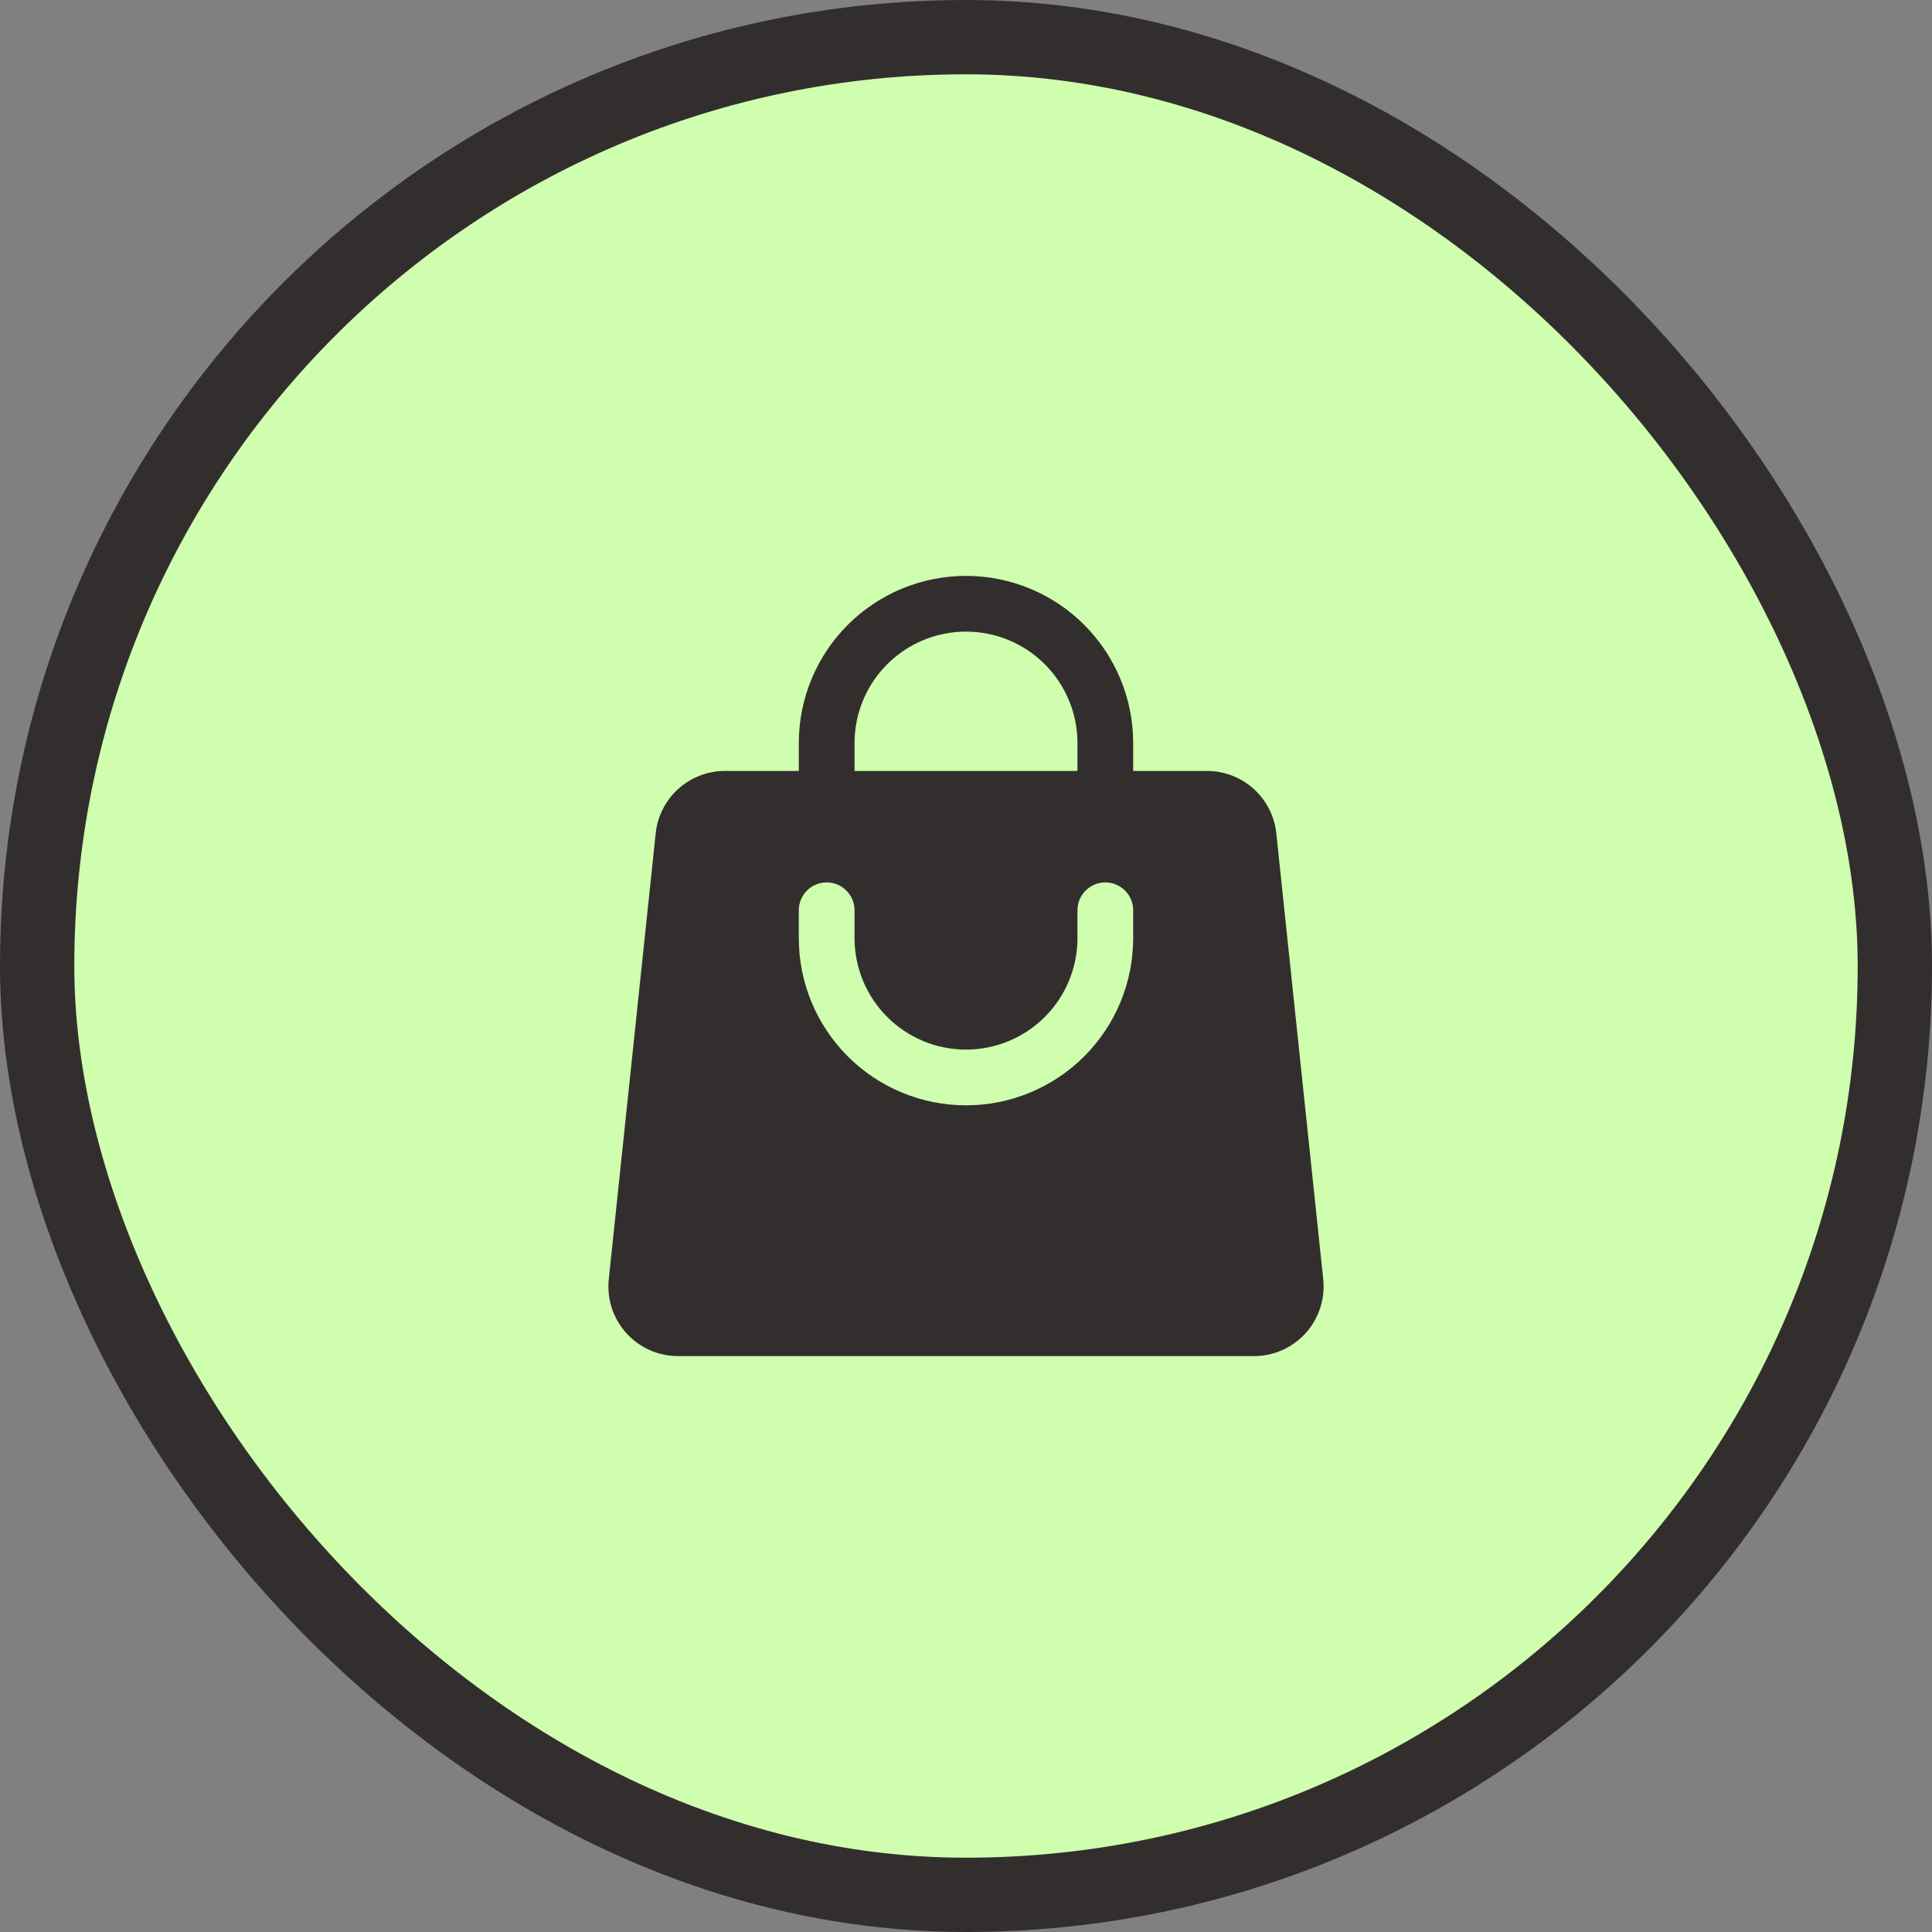 <svg width="52" height="52" viewBox="0 0 52 52" fill="none" xmlns="http://www.w3.org/2000/svg">
<rect x="0" y="0" width="52" height="52" fill="#808080" stroke="none"/>
<rect x="1" y="1" width="50" height="50" rx="25" fill="#CFFFAE"/>
<rect x="1" y="1" width="50" height="50" rx="25" stroke="#332E2E" stroke-width="2"/>
<path fill-rule="evenodd" clip-rule="evenodd" d="M21.5 20V20.75H19.513C18.553 20.75 17.749 21.474 17.648 22.429L16.385 34.429C16.358 34.69 16.385 34.955 16.466 35.205C16.548 35.454 16.681 35.684 16.856 35.88C17.032 36.075 17.247 36.231 17.487 36.338C17.727 36.445 17.987 36.5 18.25 36.5H33.75C34.013 36.5 34.273 36.445 34.513 36.338C34.753 36.231 34.968 36.075 35.144 35.88C35.319 35.684 35.452 35.454 35.533 35.205C35.615 34.955 35.642 34.69 35.615 34.429L34.352 22.429C34.304 21.968 34.086 21.542 33.742 21.232C33.397 20.922 32.95 20.75 32.487 20.75H30.5V20C30.5 18.806 30.026 17.662 29.182 16.818C28.338 15.974 27.194 15.5 26 15.5C24.806 15.5 23.662 15.974 22.818 16.818C21.974 17.662 21.5 18.806 21.5 20ZM26 17C25.204 17 24.441 17.316 23.879 17.879C23.316 18.441 23 19.204 23 20V20.75H29V20C29 19.204 28.684 18.441 28.121 17.879C27.559 17.316 26.796 17 26 17ZM23 25.25C23 26.046 23.316 26.809 23.879 27.371C24.441 27.934 25.204 28.25 26 28.25C26.796 28.25 27.559 27.934 28.121 27.371C28.684 26.809 29 26.046 29 25.25V24.5C29 24.301 29.079 24.11 29.22 23.97C29.36 23.829 29.551 23.75 29.75 23.75C29.949 23.75 30.14 23.829 30.28 23.97C30.421 24.11 30.5 24.301 30.5 24.5V25.25C30.5 26.444 30.026 27.588 29.182 28.432C28.338 29.276 27.194 29.75 26 29.75C24.806 29.75 23.662 29.276 22.818 28.432C21.974 27.588 21.5 26.444 21.5 25.25V24.5C21.5 24.301 21.579 24.11 21.72 23.97C21.86 23.829 22.051 23.75 22.25 23.75C22.449 23.75 22.64 23.829 22.78 23.97C22.921 24.11 23 24.301 23 24.5V25.25Z" fill="#332E2E"/>
</svg>
